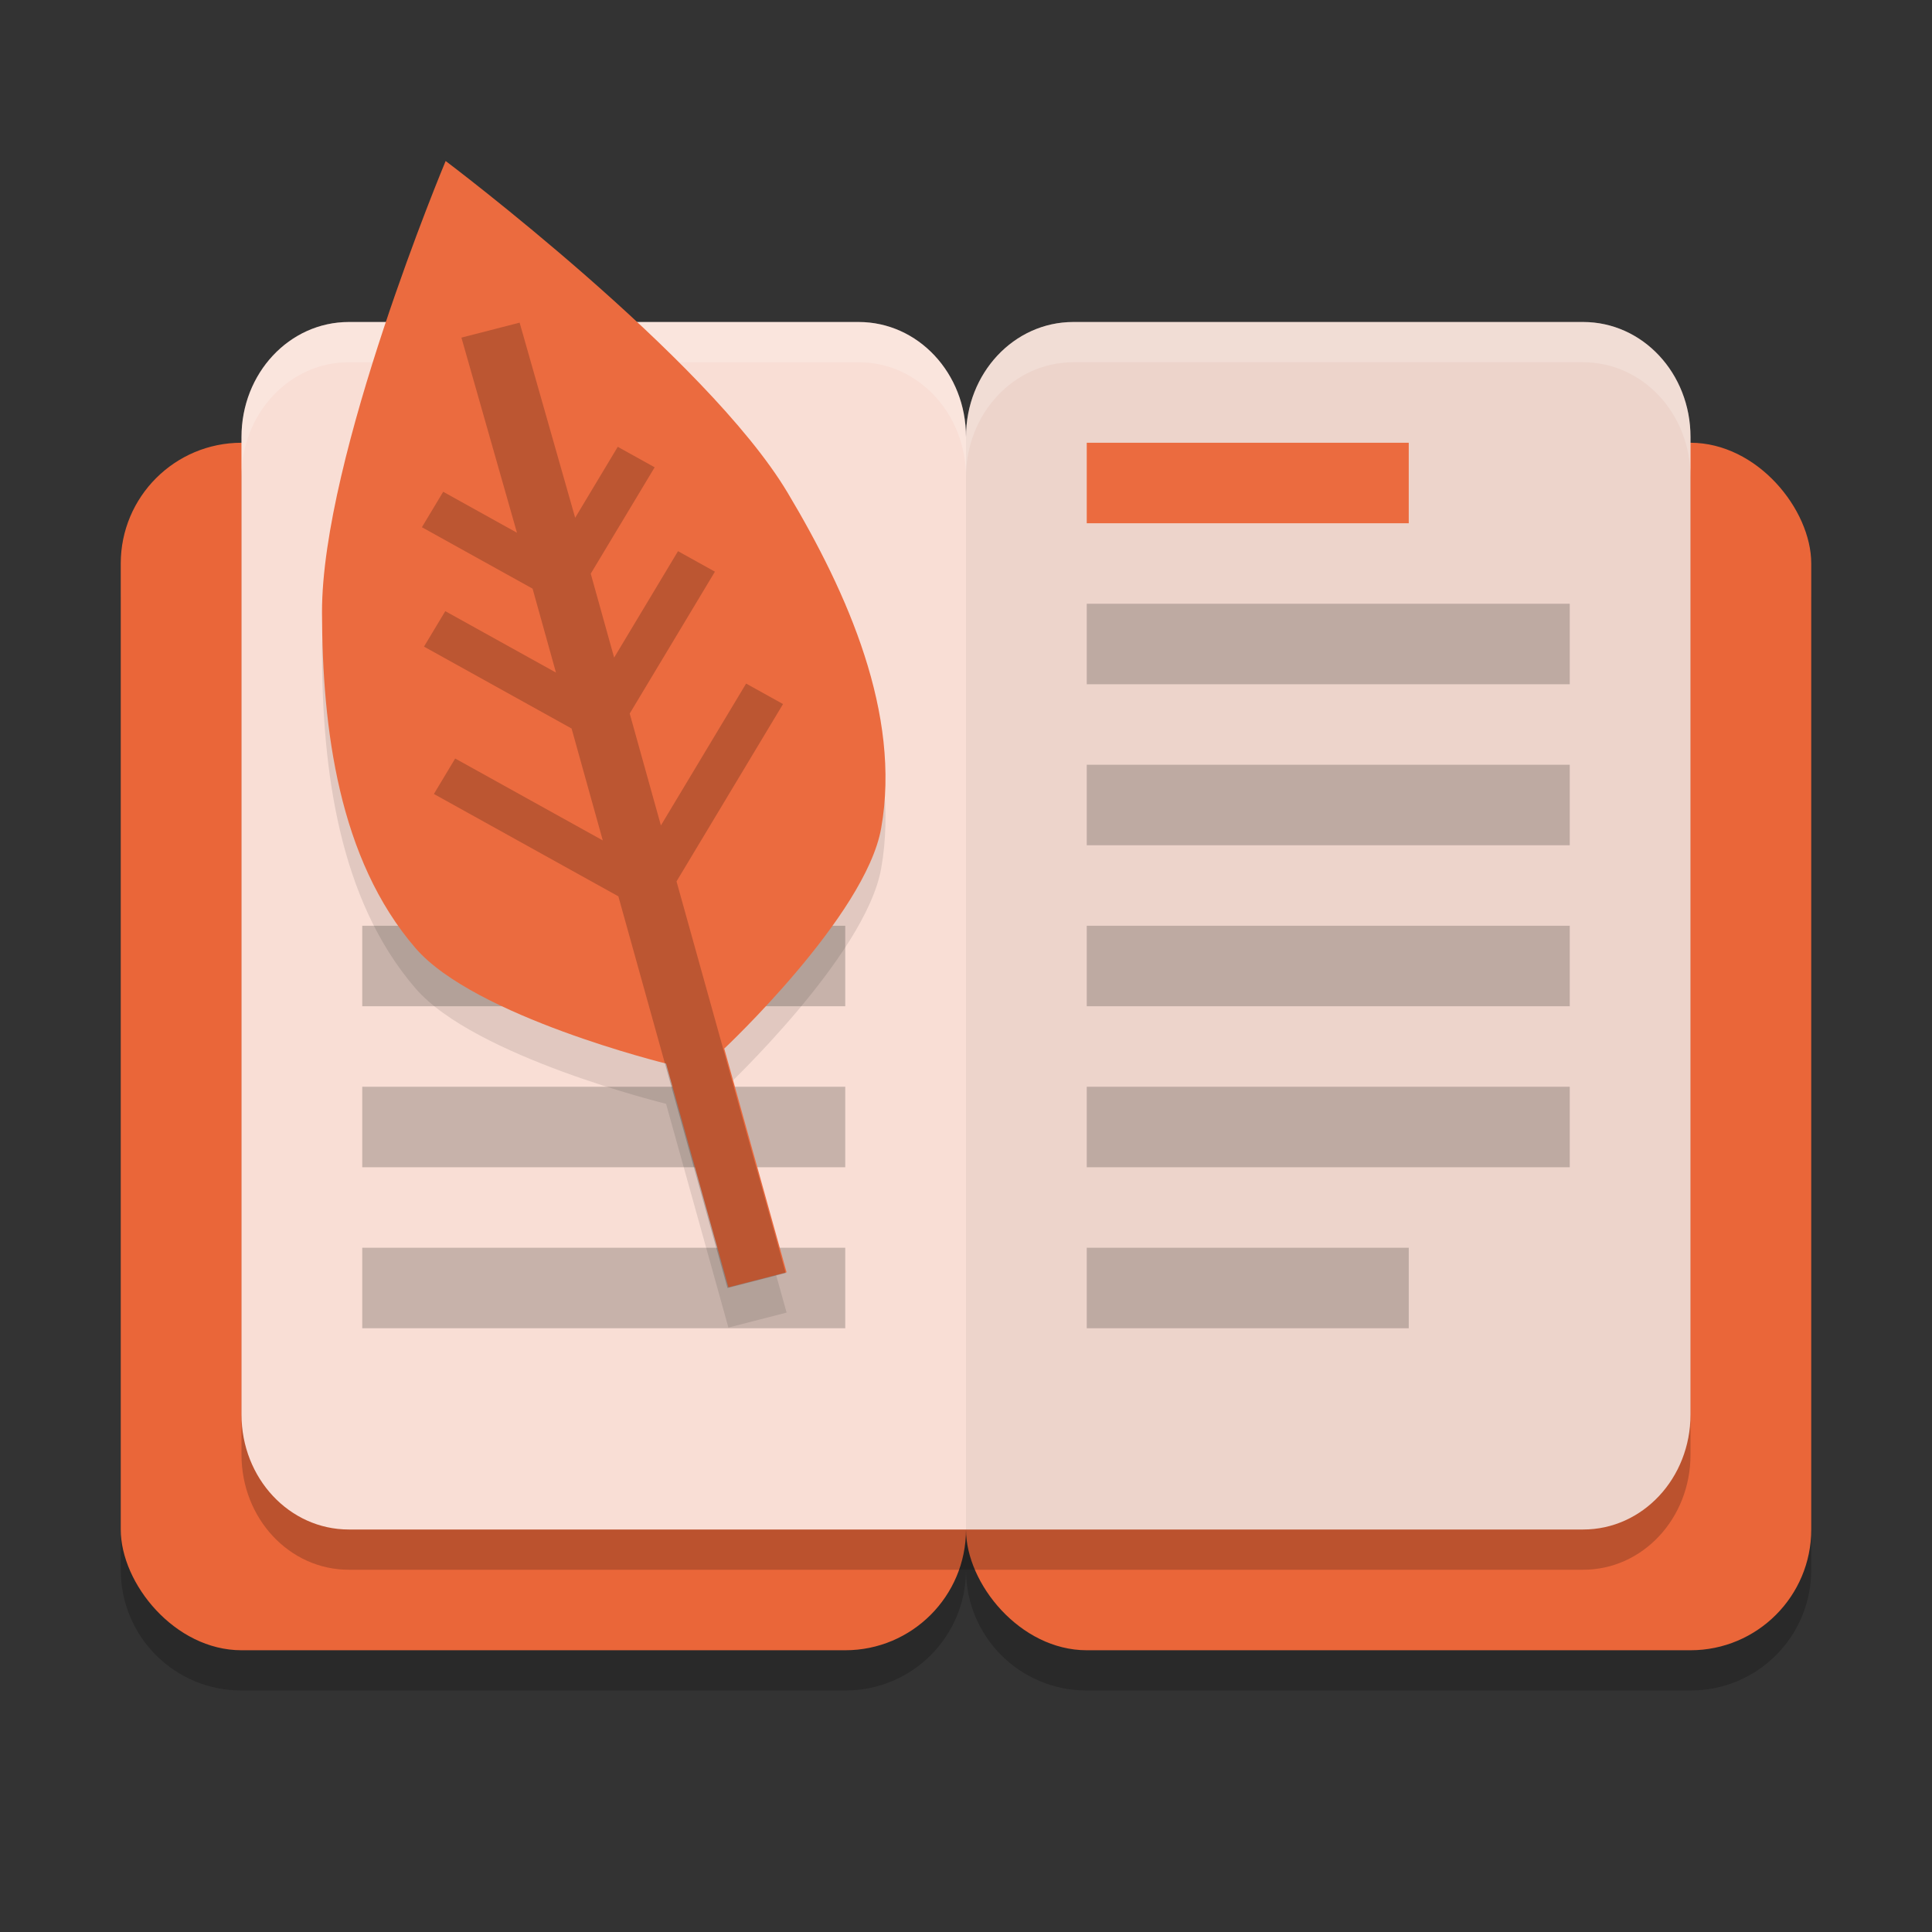 <svg xmlns="http://www.w3.org/2000/svg" width="48" height="48" version="1.1">
 <rect width="100%" height="100%" fill="#333333" stroke="none"/>
 <path style="opacity:0.2" d="m 6,12 c -1.662,0 -3,1.338 -3,3 v 24 c 0,1.662 1.338,3 3,3 h 15 c 1.662,0 3,-1.338 3,-3 0,1.662 1.338,3 3,3 h 15 c 1.662,0 3,-1.338 3,-3 V 15 c 0,-1.662 -1.338,-3 -3,-3 H 27 c -1.662,0 -3,1.338 -3,3 0,-1.662 -1.338,-3 -3,-3 z"/>
 <rect style="fill:#ea6639" width="21" height="30" x="3" y="11" ry="3"/>
 <rect style="fill:#ea6639" width="21" height="30" x="24" y="11" ry="3"/>
 <path style="opacity:0.2" d="M 8.666,9 C 7.189,9 6,10.275 6,11.857 v 2.857 18.57 2.857 C 6,37.725 7.189,39 8.666,39 H 24 39.334 C 40.811,39 42,37.725 42,36.143 V 33.285 14.715 11.857 C 42,10.275 40.811,9 39.334,9 H 26.666 C 25.189,9 24,10.275 24,11.857 24,10.275 22.811,9 21.334,9 Z"/>
 <path style="fill:#f9ded5" d="M 21.333,8 C 22.811,8 24,9.274 24,10.857 V 38 H 8.667 C 7.189,38 6,36.726 6,35.143 V 32.286 13.714 10.857 C 6,9.274 7.189,8 8.667,8 Z"/>
 <path style="fill:#f9ded5" d="M 26.667,8 C 25.189,8 24,9.274 24,10.857 V 38 H 39.333 C 40.811,38 42,36.726 42,35.143 V 32.286 13.714 10.857 C 42,9.274 40.811,8 39.333,8 Z"/>
 <path style="opacity:0.05" d="M 26.667,8 C 25.189,8 24,9.274 24,10.857 V 38 H 39.333 C 40.811,38 42,36.726 42,35.143 V 32.286 13.714 10.857 C 42,9.274 40.811,8 39.333,8 Z"/>
 <rect style="fill:#eb6b3f" width="8" height="2" x="27" y="11" ry="0"/>
 <rect style="opacity:0.2" width="12" height="2" x="27" y="15" ry="0"/>
 <rect style="opacity:0.2" width="12" height="2" x="27" y="19" ry="0"/>
 <rect style="opacity:0.2" width="12" height="2" x="27" y="23" ry="0"/>
 <rect style="opacity:0.2" width="12" height="2" x="27" y="27" ry="0"/>
 <rect style="opacity:0.2" width="8" height="2" x="27" y="31" ry="0"/>
 <rect style="opacity:0.2" width="12" height="2" x="9" y="15" ry="0"/>
 <rect style="opacity:0.2" width="12" height="2" x="9" y="19" ry="0"/>
 <rect style="opacity:0.2" width="12" height="2" x="9" y="23" ry="0"/>
 <rect style="opacity:0.2" width="12" height="2" x="9" y="27" ry="0"/>
 <rect style="opacity:0.2" width="12" height="2" x="9" y="31" ry="0"/>
 <path style="opacity:0.1" d="m 11.072,5 c 0,0 -3.081,7.352 -3.072,11.219 0.007,2.878 0.412,6.125 2.325,8.339 1.469,1.701 6.223,2.866 6.223,2.866 L 18.097,32.983 19.543,32.611 17.994,27.051 c 0,0 3.51,-3.294 3.898,-5.473 0.504,-2.837 -0.833,-5.844 -2.324,-8.339 C 17.564,9.886 11.072,5 11.072,5 Z"/>
 <path style="opacity:0.2;fill:#ffffff" d="M 8.666,8 C 7.189,8 6,9.275 6,10.857 v 1 C 6,10.275 7.189,9 8.666,9 H 21.334 C 22.811,9 24,10.275 24,11.857 24,10.275 25.189,9 26.666,9 H 39.334 C 40.811,9 42,10.275 42,11.857 v -1 C 42,9.275 40.811,8 39.334,8 H 26.666 C 25.189,8 24,9.275 24,10.857 24,9.275 22.811,8 21.334,8 Z"/>
 <path style="fill:#eb6b3f" d="m 11.072,4 c 0,0 -3.081,7.352 -3.072,11.219 0.007,2.878 0.412,6.125 2.325,8.339 1.469,1.701 6.223,2.866 6.223,2.866 l 1.549,5.559 1.446,-0.372 -1.549,-5.559 c 0,0 3.51,-3.294 3.898,-5.473 C 22.396,17.742 21.058,14.734 19.567,12.239 17.564,8.886 11.072,4 11.072,4 Z"/>
 <path style="opacity:0.2" d="m 18.074,32 1.446,-0.373 -2.712,-9.729 2.646,-4.406 -0.917,-0.509 -2.117,3.525 -0.775,-2.78 2.117,-3.525 -0.917,-0.509 -1.587,2.644 -0.581,-2.085 1.588,-2.643 -0.917,-0.509 -1.058,1.763 -1.38,-4.848 -1.446,0.372 1.38,4.848 -1.833,-1.018 -0.529,0.881 2.75,1.526 0.581,2.085 -2.75,-1.526 -0.529,0.881 3.667,2.035 0.775,2.78 -3.667,-2.035 -0.529,0.881 4.583,2.543 z"/>
</svg>
